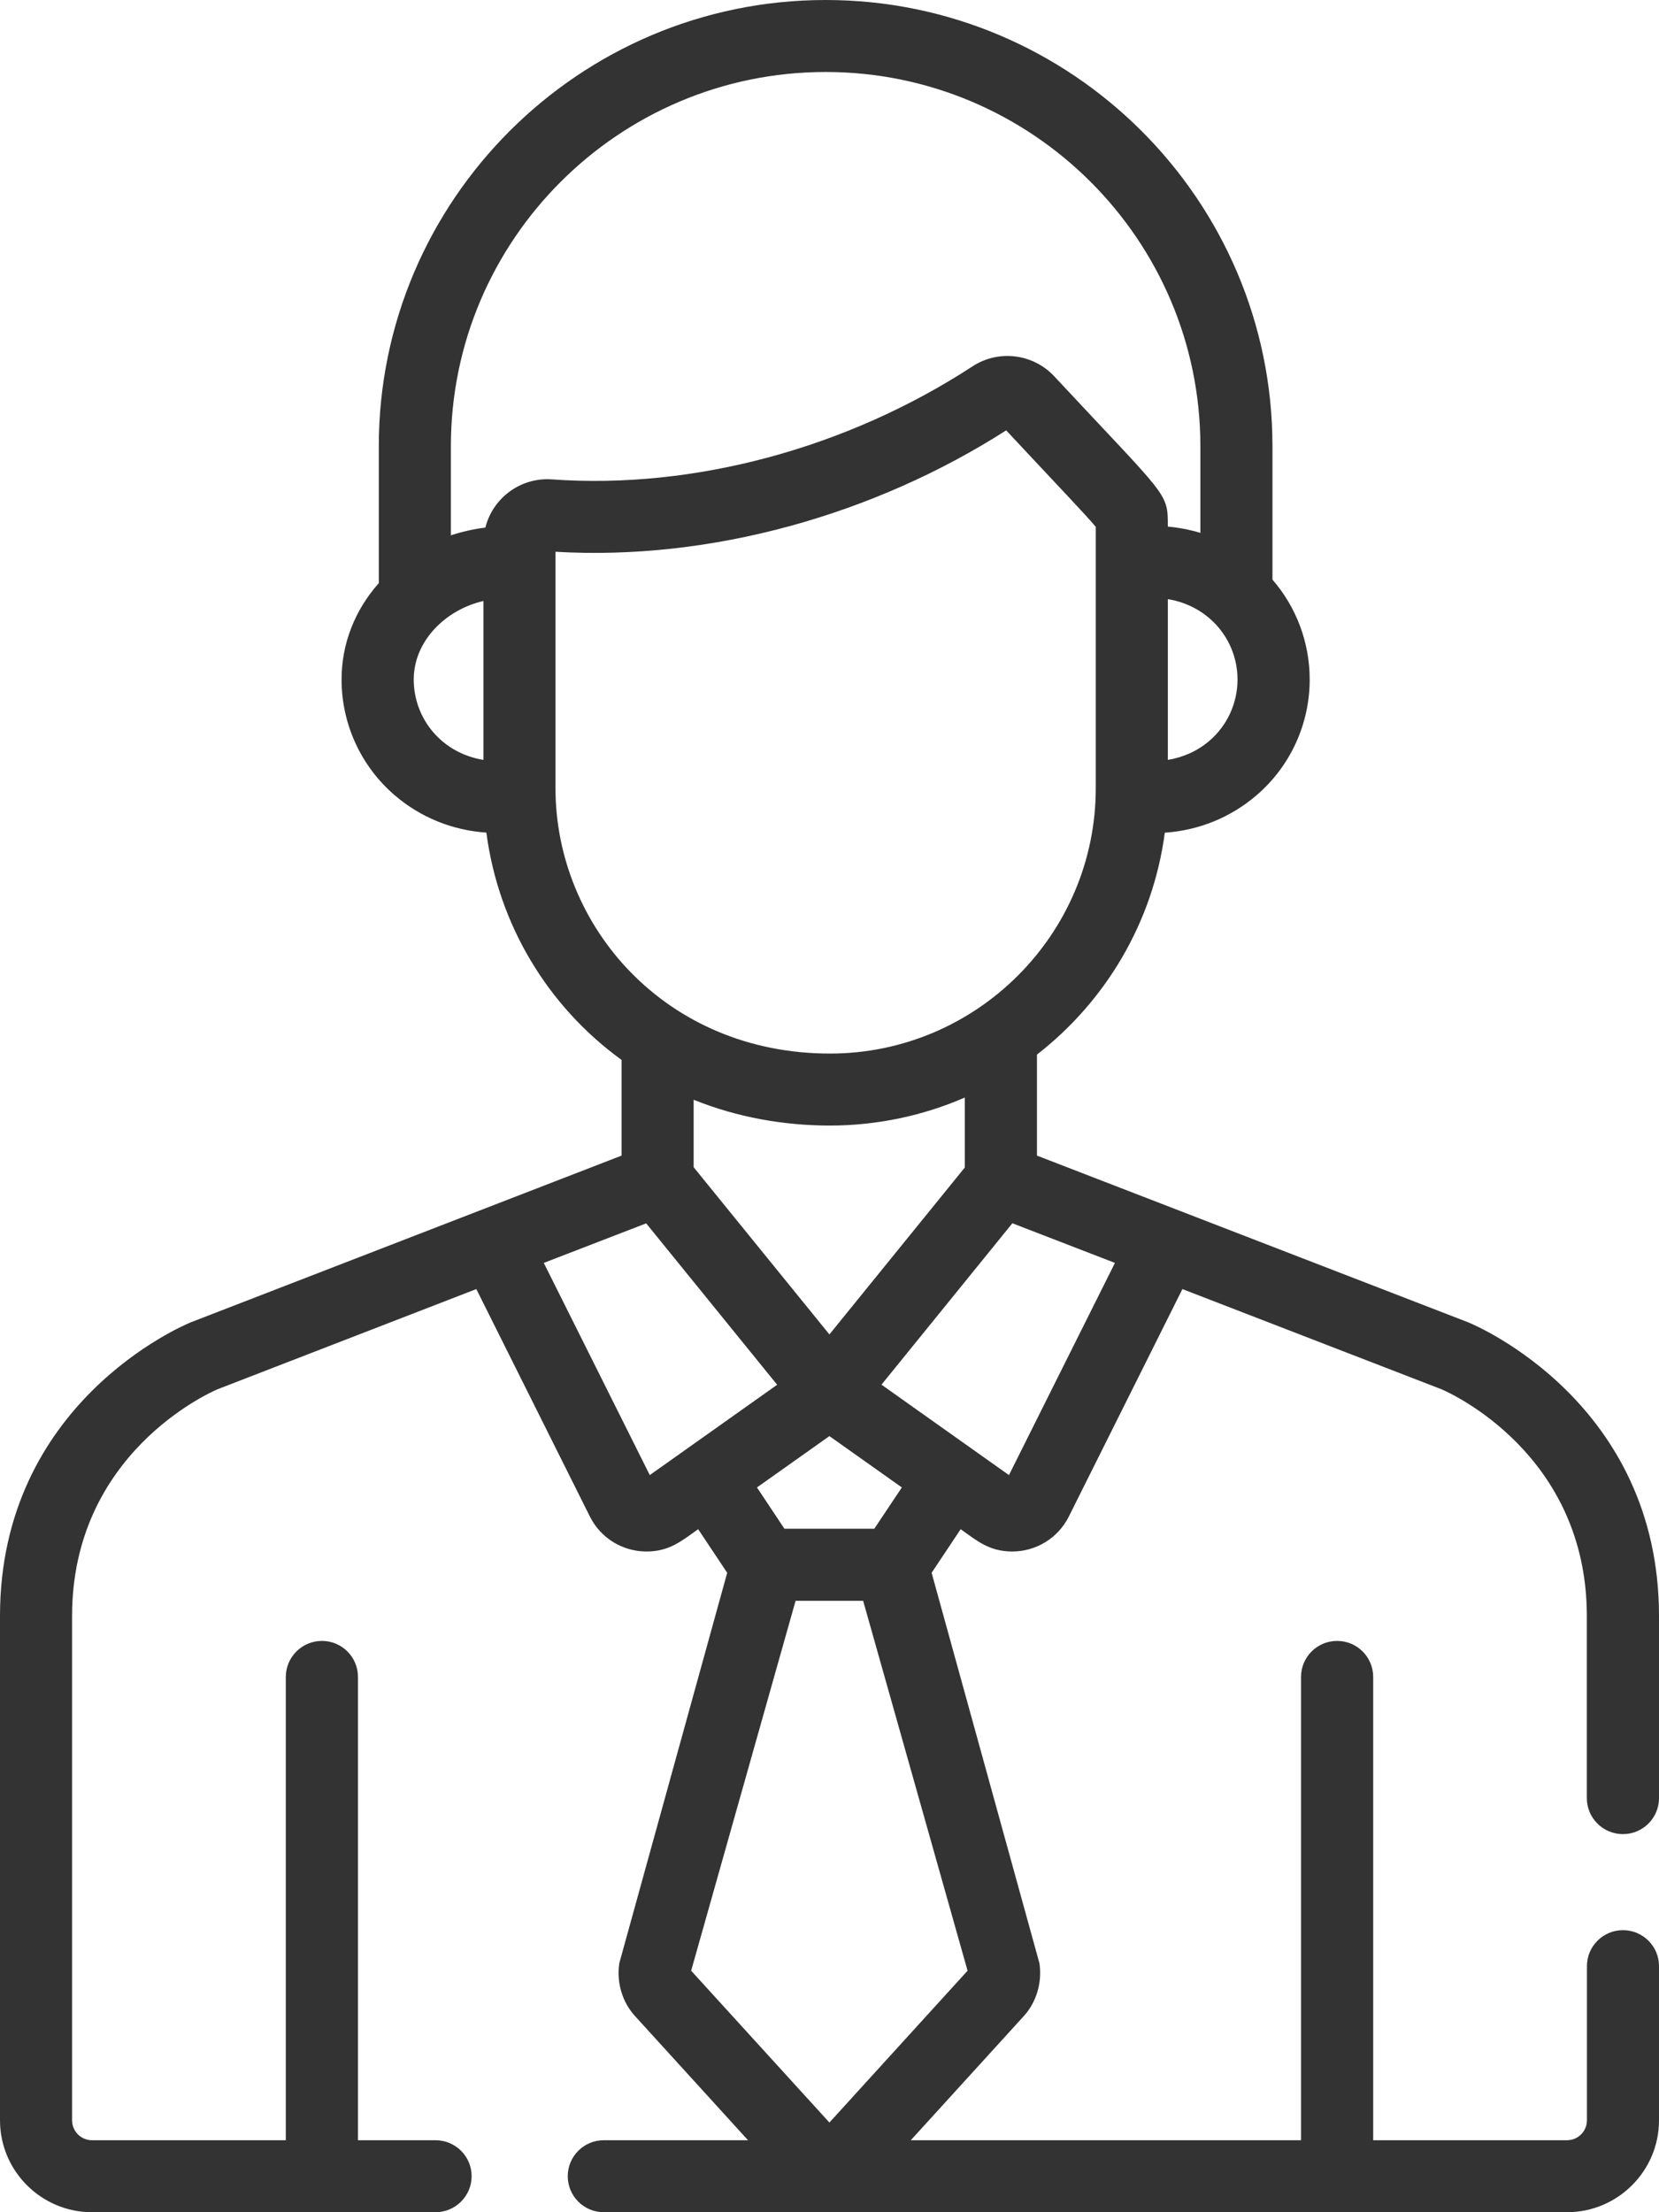 <svg width="18" height="24" viewBox="0 0 18 24" fill="none" xmlns="http://www.w3.org/2000/svg">
<path d="M17.609 20.94C17.393 20.94 17.218 21.115 17.218 21.33V23.003C17.218 23.122 17.121 23.219 17.002 23.219H14.899V18.193C14.899 17.977 14.724 17.802 14.508 17.802C14.291 17.802 14.116 17.977 14.116 18.193V23.219H9.882L11.11 21.87C11.244 21.722 11.307 21.512 11.279 21.308C11.279 21.304 11.278 21.3 11.277 21.296L10.108 17.063L10.423 16.59C10.597 16.713 10.731 16.832 10.983 16.832C11.239 16.832 11.478 16.689 11.596 16.454L12.829 13.985L15.64 15.072C15.741 15.115 17.217 15.779 17.217 17.532V19.507C17.217 19.723 17.392 19.898 17.609 19.898C17.825 19.898 18 19.723 18 19.507V17.532C18 15.222 16.019 14.383 15.935 14.348C15.933 14.347 15.93 14.346 15.928 14.345L11.251 12.537V11.441C11.994 10.864 12.509 10.009 12.638 9.034C13.008 9.008 13.352 8.869 13.633 8.628C13.999 8.314 14.21 7.856 14.21 7.372C14.21 6.97 14.065 6.587 13.806 6.288V4.841C13.806 2.172 11.631 0 8.958 0C6.285 0 4.11 2.172 4.11 4.841V6.326C3.848 6.622 3.706 6.986 3.706 7.372C3.706 7.856 3.917 8.314 4.283 8.628C4.564 8.869 4.907 9.007 5.277 9.033C5.408 10.027 5.938 10.914 6.744 11.499V12.537L2.072 14.345C2.07 14.346 2.067 14.347 2.065 14.348C1.98 14.383 0 15.222 0 17.532V23.003C0 23.553 0.448 24 0.998 24H4.725C4.941 24 5.117 23.825 5.117 23.609C5.117 23.393 4.941 23.219 4.725 23.219H3.884V18.193C3.884 17.977 3.709 17.802 3.493 17.802C3.277 17.802 3.101 17.977 3.101 18.193V23.219H0.998C0.879 23.219 0.782 23.122 0.782 23.003V17.532C0.782 15.773 2.269 15.111 2.36 15.072L5.168 13.985L6.401 16.454C6.519 16.69 6.759 16.832 7.014 16.832C7.265 16.832 7.398 16.715 7.575 16.59L7.89 17.063L6.72 21.296C6.72 21.3 6.719 21.304 6.718 21.308C6.69 21.512 6.753 21.722 6.888 21.87L8.116 23.219H6.551C6.335 23.219 6.16 23.394 6.16 23.609C6.16 23.825 6.335 24 6.551 24H17.002C17.552 24 18 23.553 18 23.003V21.33C18 21.115 17.825 20.94 17.609 20.94ZM12.097 13.701L10.947 16.003C10.918 15.983 10.309 15.55 9.564 15.022C9.887 14.624 9.509 15.09 10.984 13.271L12.097 13.701ZM9.785 16.137L9.486 16.585H8.511L8.213 16.137L8.999 15.58L9.785 16.137ZM7.526 12.663V11.931C8.001 12.123 8.509 12.211 9.005 12.211C9.518 12.211 10.021 12.102 10.468 11.907V12.666L8.999 14.477L7.526 12.663ZM13.427 7.372C13.427 7.628 13.316 7.87 13.123 8.036C12.995 8.146 12.84 8.216 12.671 8.244V6.5C13.12 6.573 13.427 6.945 13.427 7.372ZM5.245 8.244C4.79 8.17 4.489 7.795 4.489 7.372C4.489 6.954 4.835 6.614 5.245 6.52V8.244ZM5.266 5.724C5.141 5.738 4.999 5.772 4.892 5.808V4.841C4.892 2.603 6.716 0.781 8.958 0.781C11.2 0.781 13.024 2.603 13.024 4.841V5.781C12.91 5.747 12.792 5.724 12.671 5.713C12.671 5.336 12.674 5.409 11.439 4.083C11.212 3.839 10.837 3.788 10.551 3.975C9.188 4.864 7.525 5.311 5.991 5.201C5.655 5.175 5.348 5.397 5.266 5.724ZM6.027 8.551V6.114V5.986C7.716 6.085 9.486 5.584 10.917 4.669C11.483 5.276 11.79 5.595 11.889 5.716C11.889 6.022 11.889 8.2 11.889 8.551C11.889 10.137 10.594 11.43 9.005 11.43C7.222 11.43 6.027 10.049 6.027 8.551ZM7.05 16.003L5.9 13.701L7.011 13.272L8.432 15.023C7.709 15.536 7.116 15.957 7.05 16.003ZM7.499 21.38L8.632 17.367H9.365L10.498 21.38L8.999 23.027L7.499 21.38Z" fill="#333333"/>
</svg>
